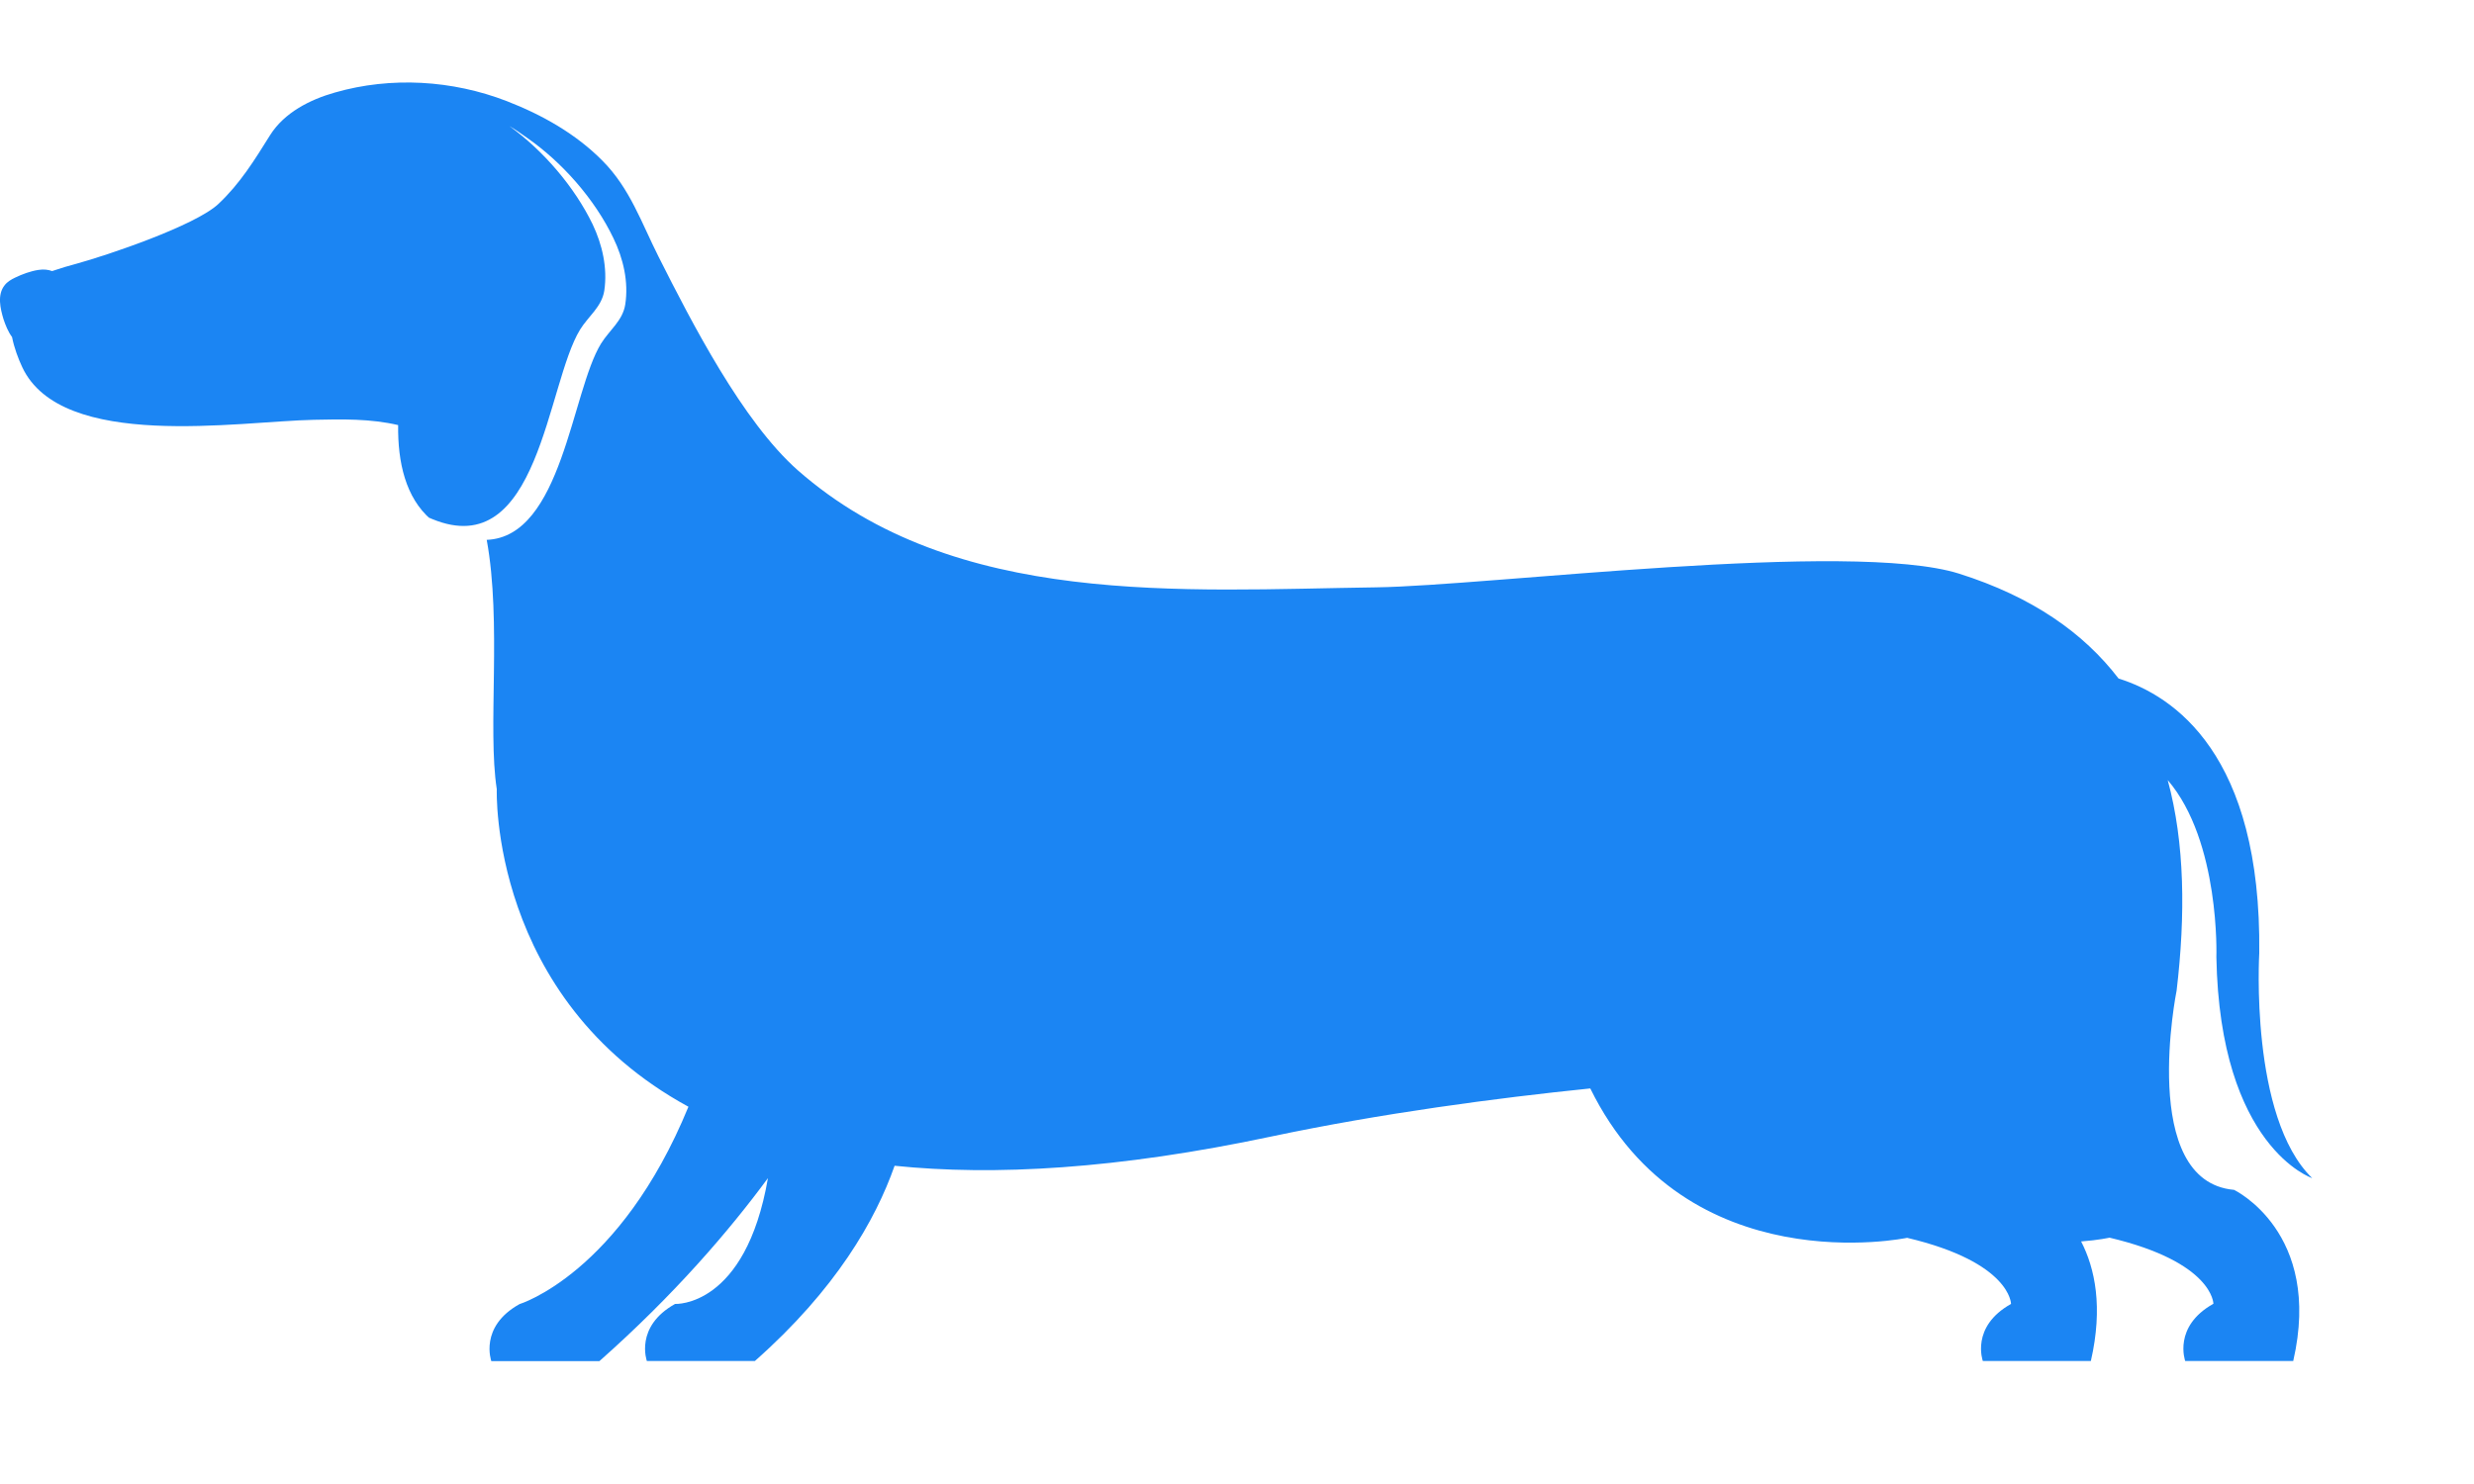 <svg width="15" height="9" viewBox="0 0 15 9" fill="none" xmlns="http://www.w3.org/2000/svg">
<path fill="#1B85F3" d="M13.544 7.216C12.964 7.163 13.197 6.007 13.197 6.007C13.251 5.55 13.247 5.114 13.143 4.731C13.462 5.103 13.438 5.804 13.438 5.804C13.459 6.959 14.019 7.145 14.019 7.145C13.638 6.775 13.698 5.781 13.698 5.781C13.712 4.577 13.181 4.22 12.845 4.115C12.633 3.838 12.321 3.619 11.878 3.479C11.223 3.273 9.02 3.553 8.344 3.562C7.173 3.578 5.788 3.688 4.837 2.852C4.502 2.556 4.194 1.956 3.993 1.557C3.889 1.351 3.82 1.143 3.653 0.975C3.491 0.811 3.286 0.696 3.072 0.613C2.743 0.486 2.372 0.463 2.031 0.561C1.879 0.604 1.724 0.683 1.638 0.819C1.543 0.971 1.456 1.113 1.324 1.237C1.183 1.369 0.648 1.549 0.465 1.599C0.416 1.612 0.365 1.627 0.316 1.644C0.292 1.635 0.264 1.632 0.233 1.637C0.186 1.644 0.134 1.663 0.091 1.684C0.068 1.695 0.044 1.709 0.028 1.73C-0.018 1.788 0.002 1.871 0.021 1.935C0.033 1.971 0.049 2.012 0.073 2.044C0.086 2.11 0.111 2.176 0.135 2.227C0.374 2.736 1.448 2.555 1.903 2.546C2.074 2.542 2.248 2.539 2.414 2.578C2.411 2.803 2.459 3.018 2.612 3.15C2.608 3.146 2.604 3.143 2.6 3.139C2.607 3.142 2.614 3.145 2.621 3.148C3.268 3.415 3.314 2.329 3.517 1.999C3.566 1.919 3.649 1.861 3.664 1.762C3.684 1.625 3.652 1.484 3.593 1.36C3.483 1.133 3.295 0.914 3.089 0.765C3.126 0.786 3.16 0.811 3.193 0.834C3.408 0.983 3.606 1.208 3.719 1.444C3.779 1.568 3.812 1.709 3.791 1.846C3.776 1.945 3.694 2.003 3.644 2.084C3.465 2.375 3.408 3.256 2.951 3.274C3.043 3.776 2.955 4.42 3.012 4.786C3.012 4.786 2.966 6.054 4.174 6.712C3.759 7.724 3.15 7.909 3.15 7.909C2.903 8.046 2.979 8.255 2.979 8.255H3.634C4.088 7.853 4.422 7.463 4.656 7.145C4.52 7.932 4.093 7.908 4.093 7.908C3.846 8.046 3.922 8.254 3.922 8.254H4.577C5.068 7.82 5.308 7.4 5.424 7.07C6.025 7.132 6.774 7.091 7.711 6.892C8.374 6.752 9.074 6.659 9.642 6.601C10.225 7.789 11.563 7.507 11.563 7.507C12.193 7.656 12.193 7.908 12.193 7.908C11.946 8.046 12.022 8.254 12.022 8.254H12.677C12.752 7.927 12.702 7.692 12.618 7.529C12.725 7.521 12.79 7.506 12.79 7.506C13.42 7.655 13.42 7.907 13.42 7.907C13.173 8.045 13.249 8.254 13.249 8.254H13.904C14.084 7.471 13.543 7.215 13.543 7.215L13.544 7.216Z"/>
</svg>
